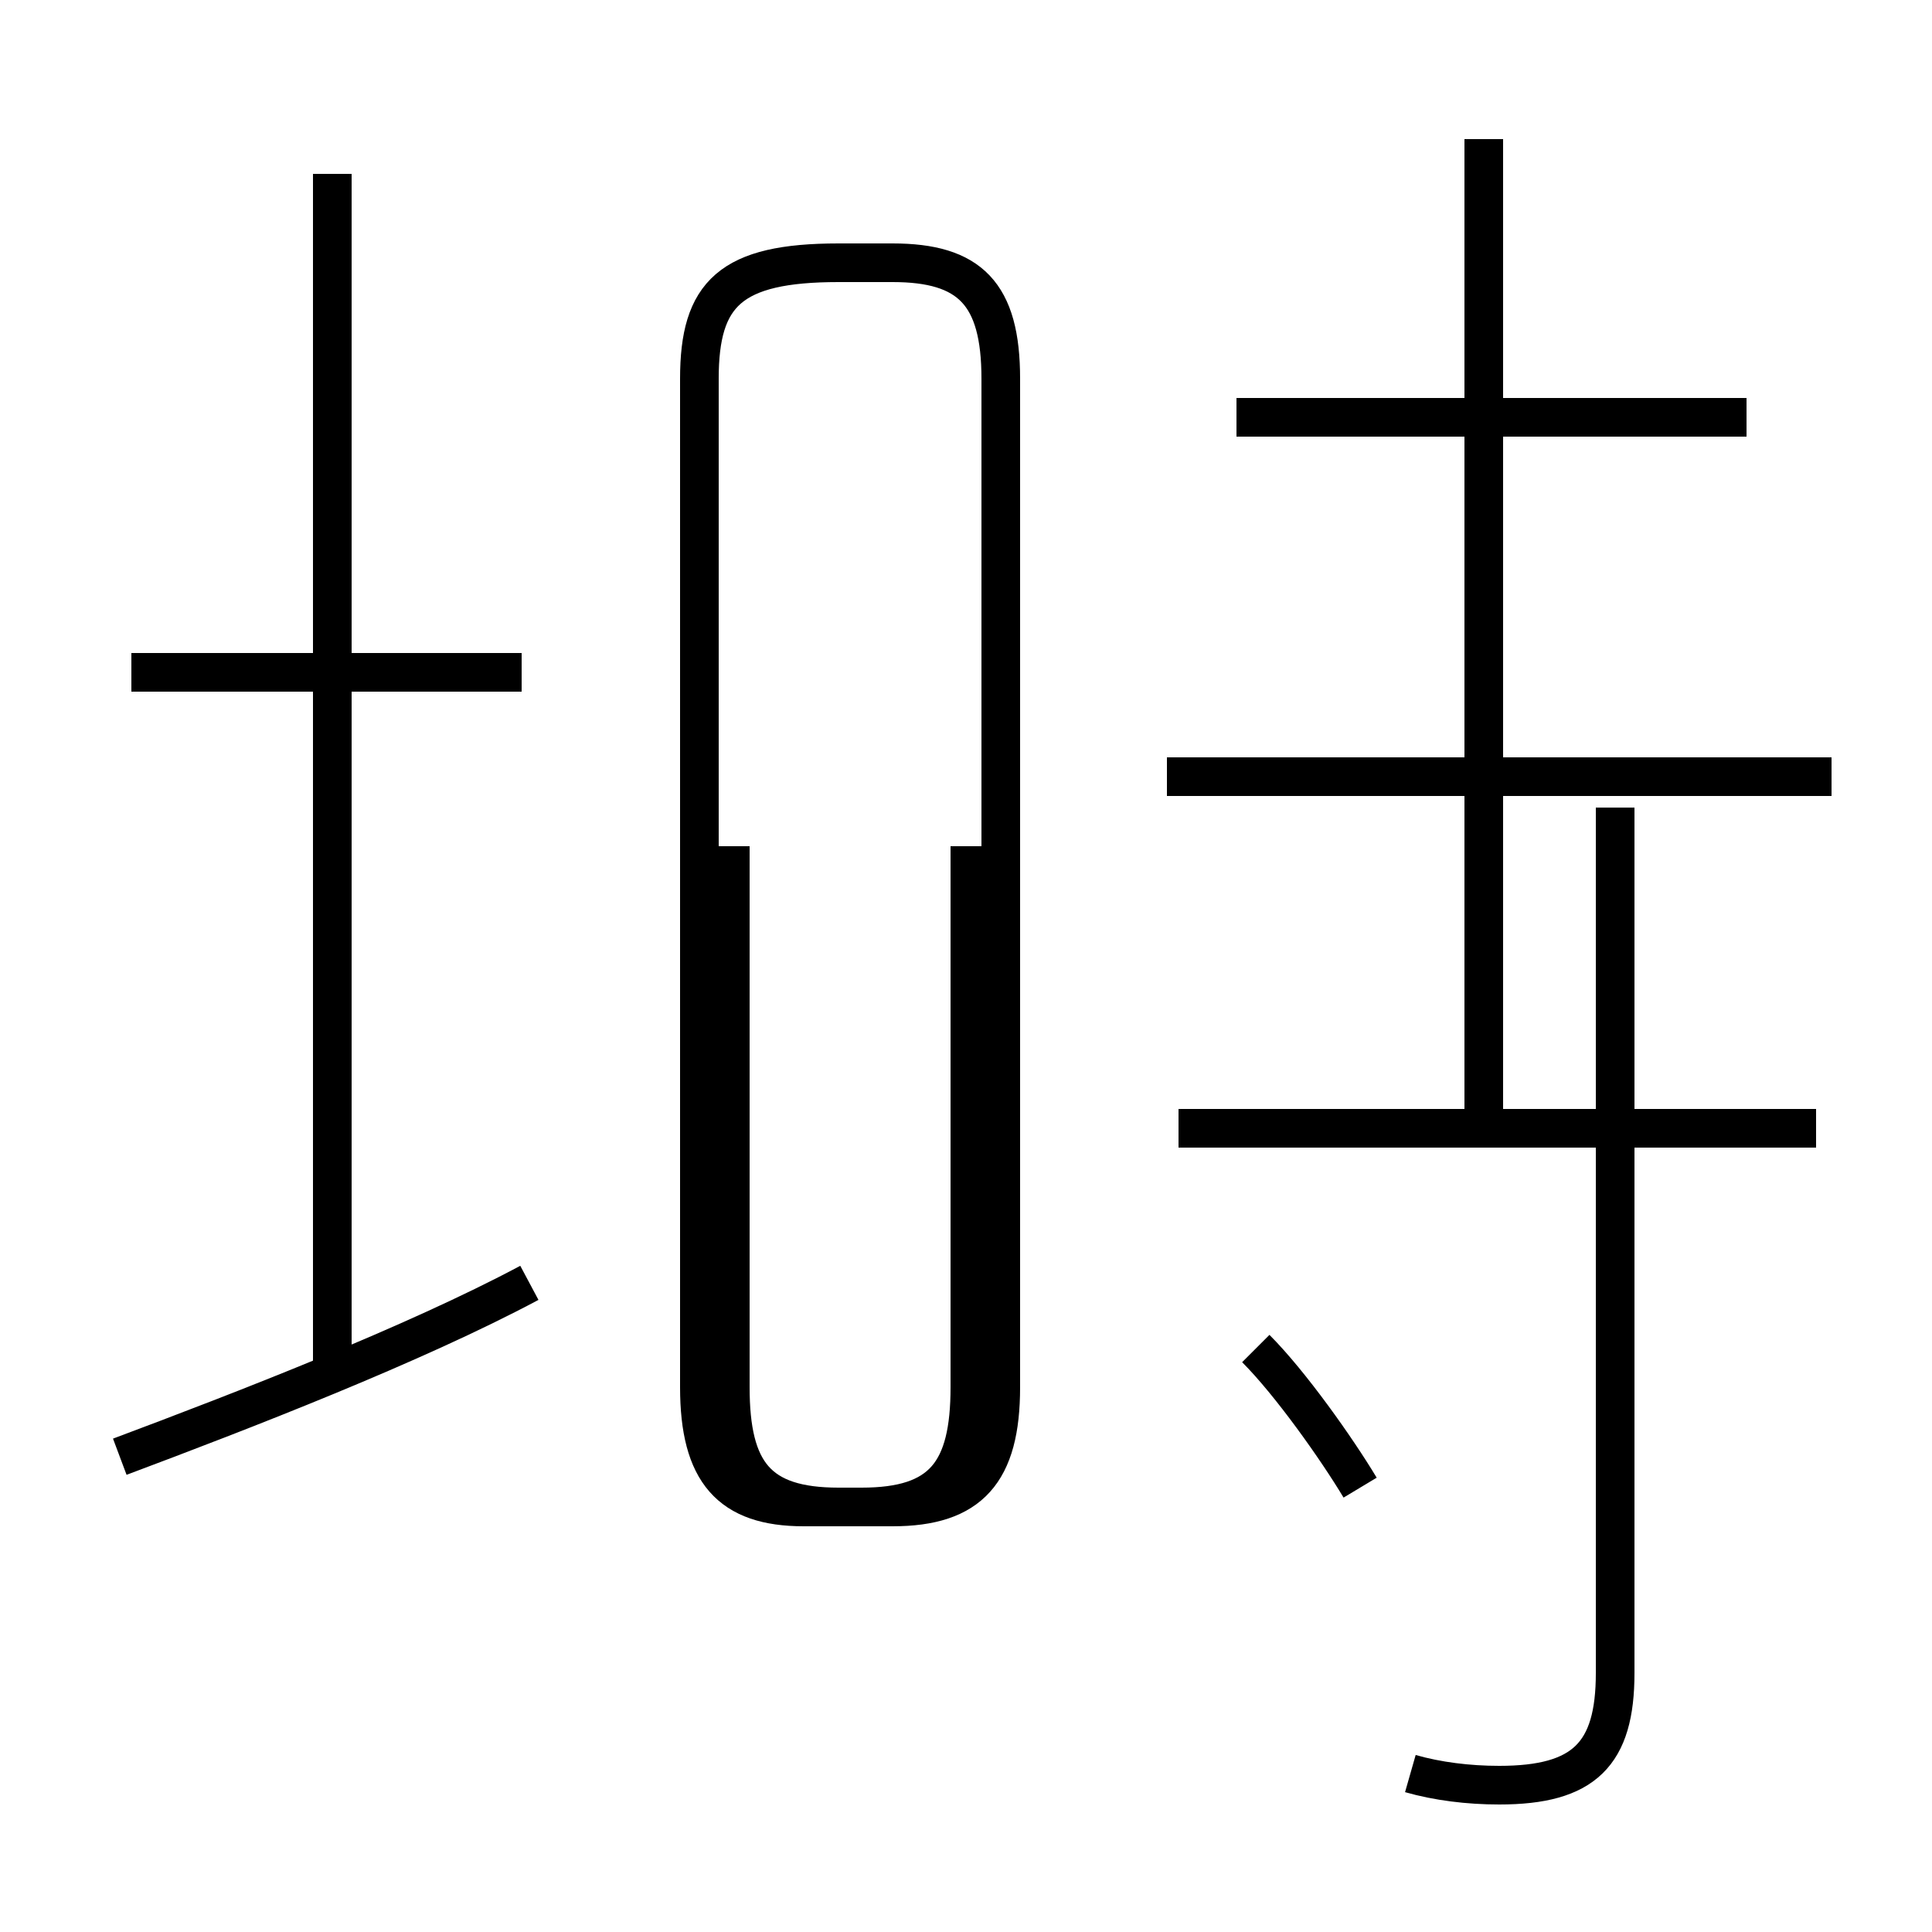 <?xml version='1.0' encoding='utf8'?>
<svg viewBox="0.0 -6.0 50.0 50.0" version="1.1" xmlns="http://www.w3.org/2000/svg">
<rect x="0.0" y="-6.0" width="50.0" height="50.0" fill="#808080" stroke="none"/>
<rect x="-1000" y="-1000" width="2000" height="2000" stroke="white" fill="white"/>
<g style="fill:white;stroke:#000000;  stroke-width:1">
<path d="M 36.5 1.9 C 37.2 2.1 38.0 2.2 38.8 2.2 C 41.0 2.2 41.8 1.4 41.8 -0.7 L 41.8 -23.1 M 3.1 -6.3 C 6.3 -7.5 10.7 -9.2 13.7 -10.8 M 8.6 -8.2 L 8.6 -39.5 M 13.5 -26.6 L 3.4 -26.6 M 18.9 -22.1 L 18.9 -8.1 C 18.9 -5.9 19.6 -5.0 21.7 -5.0 L 23.1 -5.0 C 25.1 -5.0 25.9 -5.9 25.9 -8.1 L 25.9 -34.2 C 25.9 -36.4 25.1 -37.2 23.1 -37.2 L 21.7 -37.2 C 18.9 -37.2 18.1 -36.4 18.1 -34.2 L 18.1 -8.1 C 18.1 -5.9 18.9 -5.0 20.8 -5.0 L 22.3 -5.0 C 24.4 -5.0 25.1 -5.9 25.1 -8.1 L 25.1 -22.1 M 35.2 -5.5 C 34.6 -6.5 33.4 -8.2 32.5 -9.1 M 47.0 -14.8 L 30.5 -14.8 M 47.4 -23.9 L 30.2 -23.9 M 38.4 -15.0 L 38.4 -40.4 M 45.2 -33.2 L 32.0 -33.2" transform="translate(0.0, 38.0)" />
</g>
</svg>